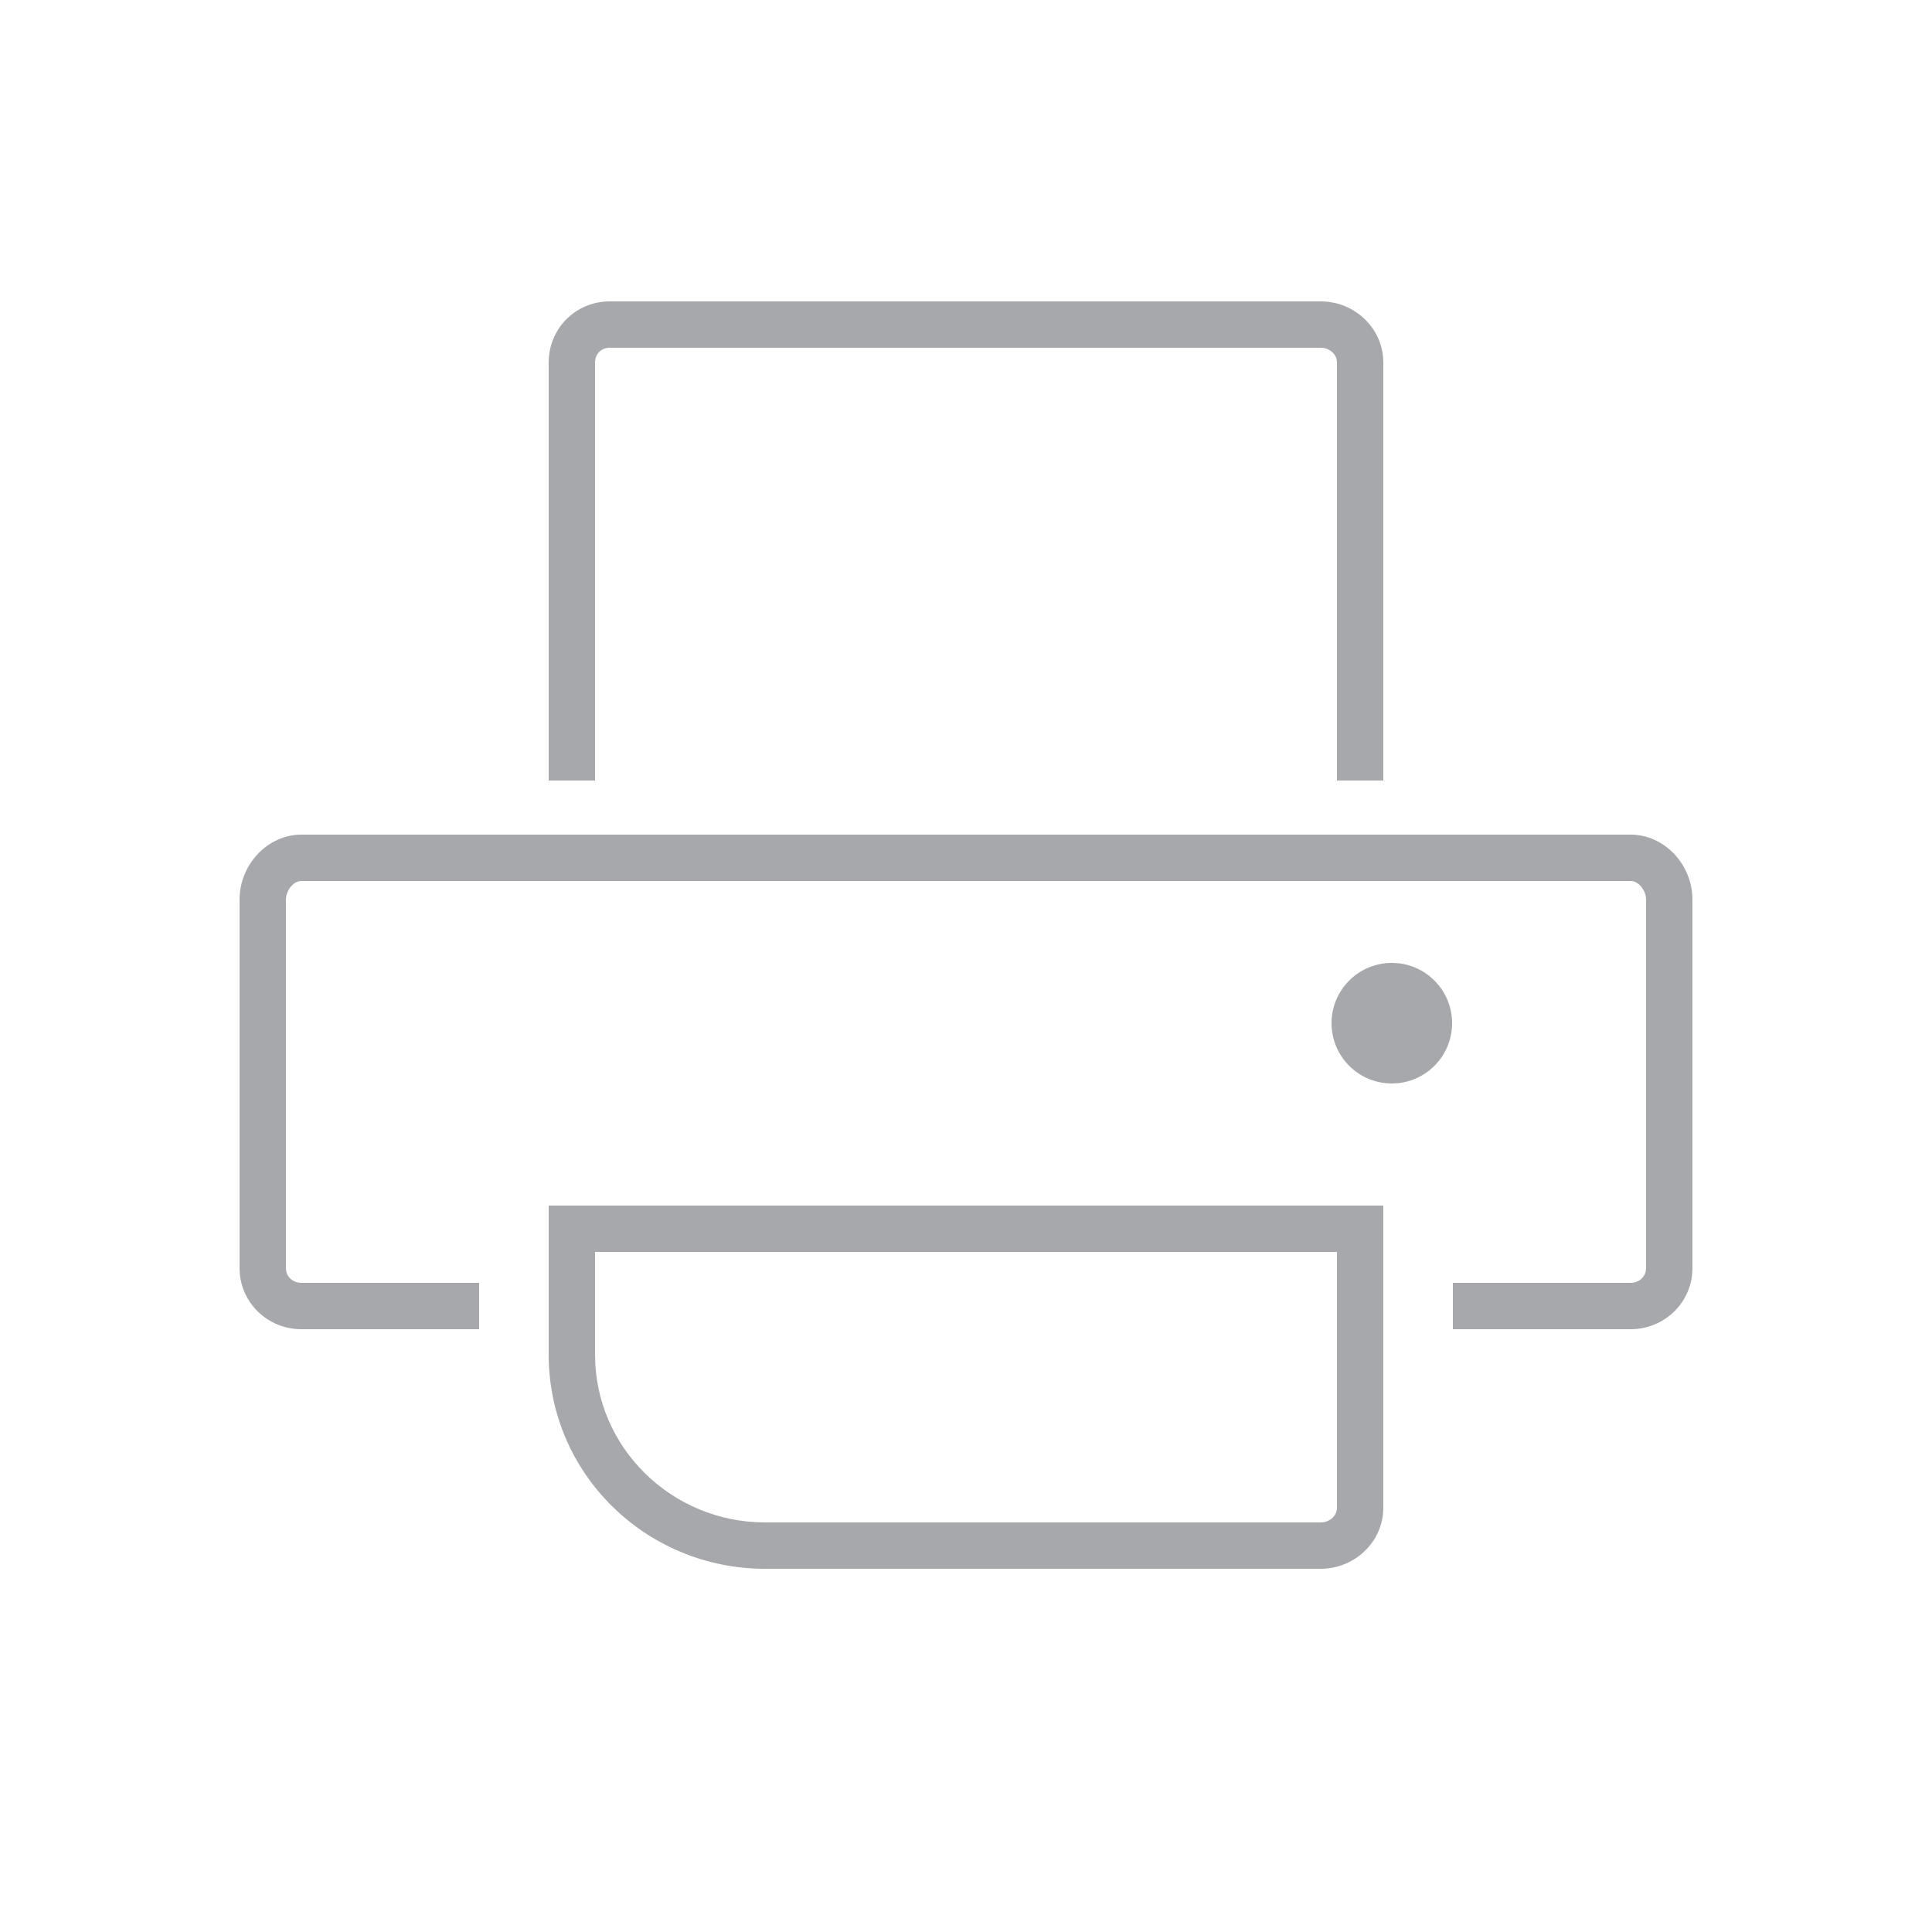 <svg xmlns="http://www.w3.org/2000/svg" viewBox="0 0 250 250" enable-background="new 0 0 250 250"><g fill="#A6A8AB"><path d="M173 162v33.1c0 1.1-1 1.9-2.1 1.9h-71.9c-12.1 0-22-9.7-22-21.7v-13.3h97m6-6h-109v19.3c0 15.4 12.6 27.7 28 27.7h71.9c4.4 0 8.1-3.5 8.1-7.9v-39.1h1zM211 108h-172c-4.4 0-8 3.9-8 8.4v47.7c0 4.4 3.6 7.9 8 7.9h23v-6h-23c-1.1 0-2-.8-2-1.9v-47.7c0-1.1.9-2.4 2-2.4h172c1.1 0 2 1.3 2 2.4v47.7c0 1.1-.9 1.9-2 1.9h-23v6h23c4.4 0 8-3.5 8-7.9v-47.7c0-4.5-3.6-8.4-8-8.4zM77 101v-54.1c0-1.1.8-1.9 1.9-1.9h92c1.1 0 2.1.8 2.1 1.9v54.1h6v-54.1c0-4.4-3.7-7.9-8.1-7.9h-92c-4.4 0-7.9 3.5-7.9 7.9v54.1h6z"/><circle cx="180.1" cy="132.4" r="7.8"/></g></svg>